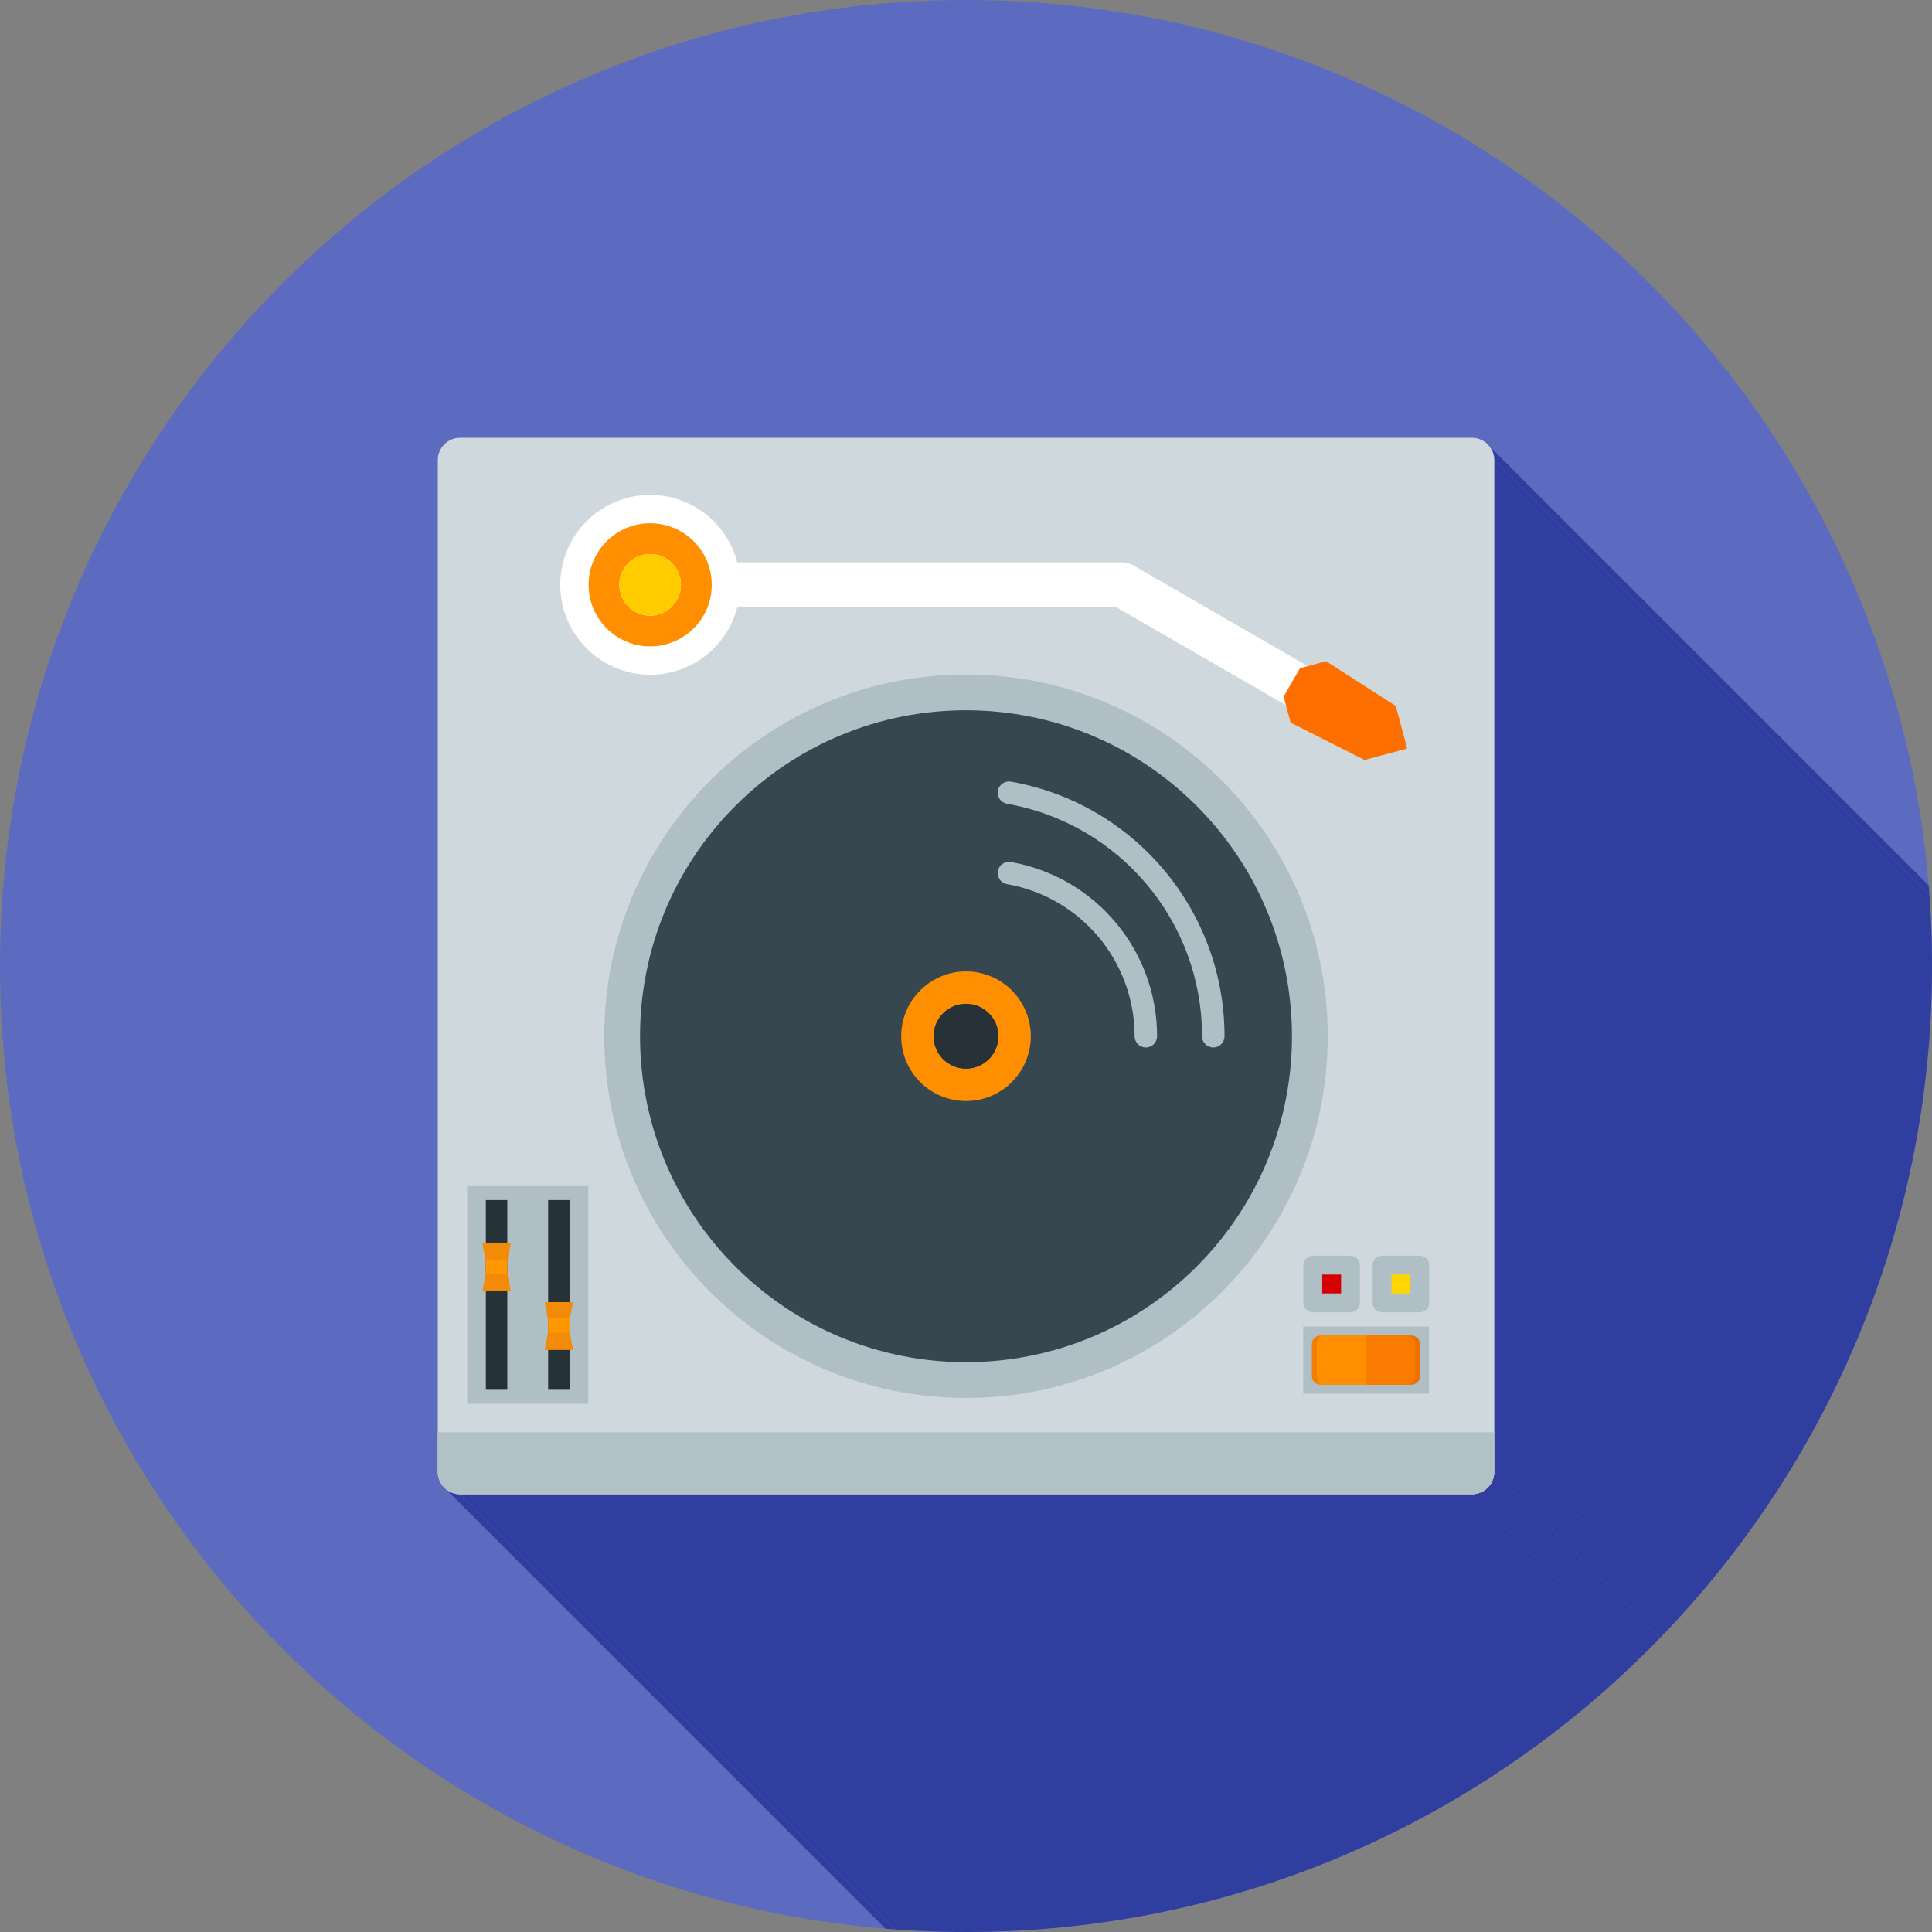 <?xml version="1.0" encoding="UTF-8"?>
<!DOCTYPE svg PUBLIC "-//W3C//DTD SVG 1.1//EN" "http://www.w3.org/Graphics/SVG/1.1/DTD/svg11.dtd">
<!-- Creator: CorelDRAW -->
<svg xmlns="http://www.w3.org/2000/svg" xml:space="preserve" width="2048px" height="2048px" style="shape-rendering:geometricPrecision; text-rendering:geometricPrecision; image-rendering:optimizeQuality; fill-rule:evenodd; clip-rule:evenodd"
viewBox="0 0 2048 2048"
 xmlns:xlink="http://www.w3.org/1999/xlink">
 <rect x="0" y="0" width="2048" height="2048" fill="#808080" stroke="none"/>
 <defs>
  <style type="text/css">
   <![CDATA[
    .fil2 {fill:none}
    .fil11 {fill:#263238}
    .fil1 {fill:#303F9F}
    .fil9 {fill:#37474F}
    .fil0 {fill:#5C6BC0}
    .fil6 {fill:#B0BEC5}
    .fil4 {fill:#B1C1C5}
    .fil3 {fill:#CFD8DC}
    .fil7 {fill:#D50000}
    .fil15 {fill:#EE6F02}
    .fil16 {fill:#F37E02}
    .fil19 {fill:#F38A08}
    .fil17 {fill:#F97C00}
    .fil14 {fill:#FF6F00}
    .fil10 {fill:#FF8F00}
    .fil18 {fill:#FF9800}
    .fil13 {fill:#FFCC00}
    .fil8 {fill:#FFD600}
    .fil5 {fill:white}
    .fil12 {fill:#FF8F00;fill-rule:nonzero}
   ]]>
  </style>
   <clipPath id="id0">
    <path d="M1024 -0.001c565.539,0 1024,458.462 1024,1024 0,565.539 -458.462,1024 -1024,1024 -565.539,0 -1024,-458.462 -1024,-1024 0,-565.539 458.462,-1024 1024,-1024z"/>
   </clipPath>
 </defs>
 <g id="Layer_x0020_1">
  <path class="fil0" d="M1024 -0.001c565.539,0 1024,458.462 1024,1024 0,565.539 -458.462,1024 -1024,1024 -565.539,0 -1024,-458.462 -1024,-1024 0,-565.539 458.462,-1024 1024,-1024z"/>
  <g style="clip-path:url(#id0)">
   <g id="_451252664">
    <g>
     <polygon id="_3370623841" class="fil1" points="1578.56,472.672 2714.44,1608.55 2715.81,1610.39 2717.01,1612.35 2718.01,1614.44 2718.81,1616.63 2719.4,1618.91 2719.76,1621.28 2719.88,1623.71 1584,487.83 1583.88,485.393 1583.52,483.028 1582.93,480.743 1582.13,478.554 1581.13,476.471 1579.93,474.506 "/>
     <polygon id="_337062072" class="fil1" points="1584,487.83 2719.88,1623.71 2719.88,2654.15 1584,1518.27 "/>
     <polygon id="_337063128" class="fil1" points="1584,1518.27 2719.88,2654.15 2719.88,2696.05 1584,1560.17 "/>
     <polygon id="_337063152" class="fil1" points="1584,1560.17 2719.88,2696.05 2719.76,2698.49 2719.4,2700.85 2718.81,2703.14 2718.01,2705.33 2717.01,2707.41 2715.81,2709.38 2714.44,2711.21 2712.9,2712.9 2711.21,2714.44 2709.38,2715.81 2707.41,2717.01 2705.33,2718.01 2703.14,2718.81 2700.85,2719.4 2698.49,2719.76 2696.05,2719.88 1560.17,1584 1562.61,1583.88 1564.97,1583.52 1567.26,1582.93 1569.45,1582.13 1571.53,1581.13 1573.49,1579.93 1575.33,1578.56 1577.02,1577.02 1578.56,1575.33 1579.93,1573.49 1581.13,1571.53 1582.13,1569.45 1582.93,1567.26 1583.52,1564.97 1583.88,1562.61 "/>
     <polygon id="_337063224" class="fil1" points="1560.17,1584 2696.05,2719.88 1623.71,2719.88 487.83,1584 "/>
     <polygon id="_337064280" class="fil1" points="487.83,1584 1623.71,2719.88 1621.27,2719.76 1618.91,2719.4 1616.62,2718.81 1614.43,2718.01 1612.35,2717.01 1610.39,2715.81 1608.55,2714.44 472.672,1578.56 474.506,1579.93 476.471,1581.13 478.554,1582.13 480.743,1582.93 483.028,1583.52 485.393,1583.88 "/>
    </g>
    <path id="_451253720" class="fil1" d="M487.83 463.999l1072.34 0c13.161,0 23.831,10.67 23.831,23.831l0 1030.44 0 41.903c0,13.161 -10.67,23.831 -23.831,23.831l-1072.34 0c-13.161,0 -23.831,-10.67 -23.831,-23.831l0 -41.903 0 -1030.44c0,-13.161 10.67,-23.831 23.831,-23.831z"/>
   </g>
  </g>
  <path class="fil2" d="M1024 -0.001c565.539,0 1024,458.462 1024,1024 0,565.539 -458.462,1024 -1024,1024 -565.539,0 -1024,-458.462 -1024,-1024 0,-565.539 458.462,-1024 1024,-1024z"/>
  <path class="fil3" d="M487.83 463.999l1072.34 0c13.161,0 23.831,10.67 23.831,23.831l0 1072.34c0,13.161 -10.67,23.831 -23.831,23.831l-1072.34 0c-13.161,0 -23.831,-10.67 -23.831,-23.831l0 -1072.34c0,-13.161 10.67,-23.831 23.831,-23.831z"/>
  <path class="fil4" d="M1584 1518.27l0 41.903c0,13.161 -10.67,23.831 -23.831,23.831l-1072.34 0c-13.161,0 -23.831,-10.67 -23.831,-23.831l0 -41.903 1120 0z"/>
  <path class="fil5" d="M756.615 687.335c-17.25,17.25 -41.081,27.921 -67.4,27.921 -26.319,0 -50.148,-10.671 -67.4,-27.921 -17.25,-17.251 -27.92,-41.081 -27.92,-67.4 0,-26.319 10.67,-50.15 27.92,-67.4 17.251,-17.25 41.081,-27.921 67.4,-27.921 26.319,0 50.15,10.671 67.4,27.921 11.857,11.857 20.607,26.824 24.918,43.57l408.108 0c5.144,0 9.906,1.63 13.801,4.401l238.655 137.789c11.361,6.528 15.279,21.032 8.75,32.393 -6.529,11.362 -21.032,15.279 -32.393,8.75l-234.991 -135.671 -401.931 0c-4.311,16.746 -13.059,31.711 -24.917,43.569z"/>
  <path class="fil6" d="M1391.61 1331.1l39.997 0c5.522,0 9.999,4.478 9.999,9.999l0 39.996c0,5.522 -4.478,9.999 -9.999,9.999l-39.997 0c-5.522,0 -9.998,-4.478 -9.998,-9.999l0 -39.996c0,-5.522 4.476,-9.999 9.998,-9.999z"/>
  <path class="fil6" d="M1465.06 1331.1l39.996 0c5.523,0 9.999,4.478 9.999,9.999l0 39.996c0,5.522 -4.476,9.999 -9.999,9.999l-39.996 0c-5.522,0 -9.999,-4.478 -9.999,-9.999l0 -39.996c0,-5.522 4.478,-9.999 9.999,-9.999z"/>
  <path class="fil6" d="M640.57 1098.45c0,-105.878 42.918,-201.736 112.306,-271.123 69.388,-69.388 165.246,-112.305 271.123,-112.305 105.878,0 201.736,42.918 271.123,112.305 69.389,69.388 112.306,165.246 112.306,271.123 0,105.878 -42.918,201.736 -112.306,271.123 -69.388,69.389 -165.246,112.306 -271.123,112.306 -105.878,0 -201.736,-42.918 -271.123,-112.306 -69.389,-69.388 -112.306,-165.246 -112.306,-271.123z"/>
  <polygon class="fil7" points="1421.61,1351.1 1401.61,1351.1 1401.61,1371.1 1421.61,1371.1 "/>
  <polygon class="fil8" points="1475.06,1351.1 1475.06,1371.1 1495.06,1371.1 1495.06,1351.1 "/>
  <path class="fil9" d="M1268.33 854.122c64.996,64.995 101.202,152.397 101.202,244.329 0,91.932 -36.206,179.333 -101.202,244.329 -64.996,64.996 -152.397,101.202 -244.329,101.202 -91.932,0 -179.333,-36.206 -244.329,-101.202 -64.996,-64.996 -101.202,-152.397 -101.202,-244.329 0,-91.932 36.206,-179.334 101.202,-244.329 64.996,-64.996 152.397,-101.202 244.329,-101.202 91.932,0 179.333,36.206 244.329,101.202z"/>
  <path class="fil6" d="M1071.57 913.774c-6.477,-1.129 -12.646,3.204 -13.778,9.681 -1.13,6.477 3.204,12.646 9.681,13.776 39.117,6.898 72.932,27.334 96.959,55.968 24.035,28.644 38.294,65.509 38.294,105.252 0,6.58 5.335,11.915 11.915,11.915 6.58,0 11.916,-5.335 11.916,-11.915 0,-45.481 -16.339,-87.695 -43.879,-120.516 -27.549,-32.832 -66.299,-56.26 -111.109,-64.161z"/>
  <path class="fil6" d="M1071.57 828.576c-6.477,-1.13 -12.646,3.204 -13.778,9.681 -1.13,6.477 3.204,12.646 9.681,13.775 59.792,10.544 111.477,41.784 148.208,85.558 36.739,43.785 58.533,100.126 58.533,160.86 0,6.58 5.336,11.915 11.916,11.915 6.58,0 11.915,-5.335 11.915,-11.915 0,-66.472 -23.872,-128.163 -64.119,-176.125 -40.253,-47.973 -96.874,-82.204 -162.358,-93.75z"/>
  <path class="fil10" d="M1048.29 1074.16c-6.215,-6.215 -14.803,-10.059 -24.288,-10.059 -9.485,0 -18.073,3.844 -24.288,10.059 -6.214,6.214 -10.058,14.802 -10.058,24.287 0,9.487 3.844,18.073 10.058,24.288 6.215,6.214 14.803,10.058 24.288,10.058 9.485,0 18.073,-3.844 24.288,-10.058 6.214,-6.215 10.058,-14.802 10.058,-24.288 0,-9.485 -3.844,-18.073 -10.058,-24.287zm-24.288 -44.407c18.966,0 36.141,7.69 48.572,20.122 12.432,12.431 20.122,29.605 20.122,48.572 0,18.966 -7.69,36.141 -20.122,48.572 -12.431,12.432 -29.605,20.122 -48.572,20.122 -18.966,0 -36.141,-7.69 -48.572,-20.122 -12.432,-12.431 -20.122,-29.605 -20.122,-48.572 0,-18.966 7.69,-36.141 20.122,-48.572 12.431,-12.432 29.605,-20.122 48.572,-20.122z"/>
  <path class="fil11" d="M1048.29 1074.16c-6.215,-6.215 -14.803,-10.059 -24.288,-10.059 -9.485,0 -18.073,3.844 -24.288,10.059 -6.214,6.214 -10.058,14.802 -10.058,24.287 0,9.487 3.844,18.073 10.058,24.288 6.215,6.214 14.803,10.058 24.288,10.058 9.485,0 18.073,-3.844 24.288,-10.058 6.214,-6.215 10.058,-14.802 10.058,-24.288 0,-9.485 -3.844,-18.073 -10.058,-24.287z"/>
  <path class="fil12" d="M689.215 554.67c18.02,0 34.337,7.305 46.148,19.117 11.812,11.811 19.119,28.128 19.119,46.148 0,18.02 -7.306,34.337 -19.119,46.148 -11.811,11.811 -28.128,19.117 -46.148,19.117 -18.02,0 -34.336,-7.306 -46.148,-19.117 -11.811,-11.811 -19.117,-28.128 -19.117,-46.148 0,-18.02 7.306,-34.337 19.117,-46.148 11.812,-11.812 28.128,-19.117 46.148,-19.117zm23.076 42.189c-5.904,-5.904 -14.063,-9.556 -23.076,-9.556 -9.012,0 -17.171,3.652 -23.075,9.556 -5.904,5.904 -9.557,14.063 -9.557,23.076 0,9.012 3.653,17.171 9.557,23.075 5.904,5.904 14.063,9.557 23.075,9.557 9.013,0 17.172,-3.653 23.076,-9.557 5.904,-5.904 9.556,-14.063 9.556,-23.075 0,-9.013 -3.652,-17.172 -9.556,-23.076z"/>
  <path class="fil13" d="M689.215 587.302c-9.012,0 -17.171,3.652 -23.076,9.556 -5.903,5.904 -9.555,14.065 -9.555,23.076 0,9.012 3.652,17.172 9.555,23.076 5.906,5.903 14.065,9.556 23.076,9.556 9.012,0 17.172,-3.653 23.076,-9.556 5.904,-5.904 9.556,-14.065 9.556,-23.076 0,-9.012 -3.652,-17.172 -9.556,-23.076 -5.904,-5.904 -14.065,-9.556 -23.076,-9.556z"/>
  <polygon class="fil14" points="1405.74,700.925 1479.6,748.353 1491.7,793.504 1491.7,793.504 1446.55,805.602 1368.13,766.072 1360.71,738.381 1378.05,708.345 "/>
  <rect class="fil6" x="1381.47" y="1406.17" width="133.32" height="71.227"/>
  <path class="fil15" d="M1447.95 1415.68l0.543 0 47.154 0c5.283,0 9.567,3.898 9.567,8.705l0 34.818c0,4.807 -4.284,8.705 -9.567,8.705l-47.549 0 -0.149 0 0 -52.227z"/>
  <path class="fil16" d="M1447.95 1415.68l-0.543 0 -47.154 0c-5.283,0 -9.567,3.898 -9.567,8.705l0 34.818c0,4.807 4.284,8.705 9.567,8.705l47.549 0 0.149 0 0 -52.227z"/>
  <path class="fil10" d="M1404.55 1415.68l43.396 0 0 52.227 -43.396 0c-4.807,0 -8.705,-3.898 -8.705,-8.705l0 -34.818c0,-4.807 3.898,-8.705 8.705,-8.705z"/>
  <path class="fil17" d="M1447.95 1415.68l0.494 0 42.904 0c4.807,0 8.705,3.898 8.705,8.705l0 34.818c0,4.807 -3.898,8.705 -8.705,8.705l-43.261 0 -0.136 0 0 -52.227z"/>
  <rect class="fil6" x="495.269" y="1257.38" width="128.281" height="230.7"/>
  <rect class="fil11" transform="matrix(2.98239E-014 0.818 0.37 -7.11937E-015 581.057 1272.13)" width="245.835" height="61.459"/>
  <polygon class="fil18" points="577.539,1380.38 580.922,1398.18 580.922,1413.04 577.539,1430.84 607.307,1430.84 603.924,1413.04 603.924,1398.18 607.307,1380.38 "/>
  <polygon class="fil19" points="577.539,1380.38 580.791,1397.49 604.054,1397.49 607.307,1380.38 "/>
  <polygon class="fil19" points="580.922,1412.92 580.922,1413.04 577.539,1430.84 607.307,1430.84 603.924,1413.04 603.924,1412.92 "/>
  <rect class="fil11" transform="matrix(2.98239E-014 0.818 0.37 -7.11937E-015 515.029 1272.13)" width="245.835" height="61.459"/>
  <polygon class="fil18" points="511.511,1318.22 514.894,1336.01 514.894,1350.88 511.511,1368.67 541.278,1368.67 537.896,1350.88 537.896,1336.01 541.278,1318.22 "/>
  <polygon class="fil19" points="511.511,1318.22 514.764,1335.33 538.026,1335.33 541.278,1318.22 "/>
  <polygon class="fil19" points="514.894,1350.76 514.894,1350.88 511.511,1368.67 541.278,1368.67 537.896,1350.88 537.896,1350.76 "/>
 </g>
</svg>

